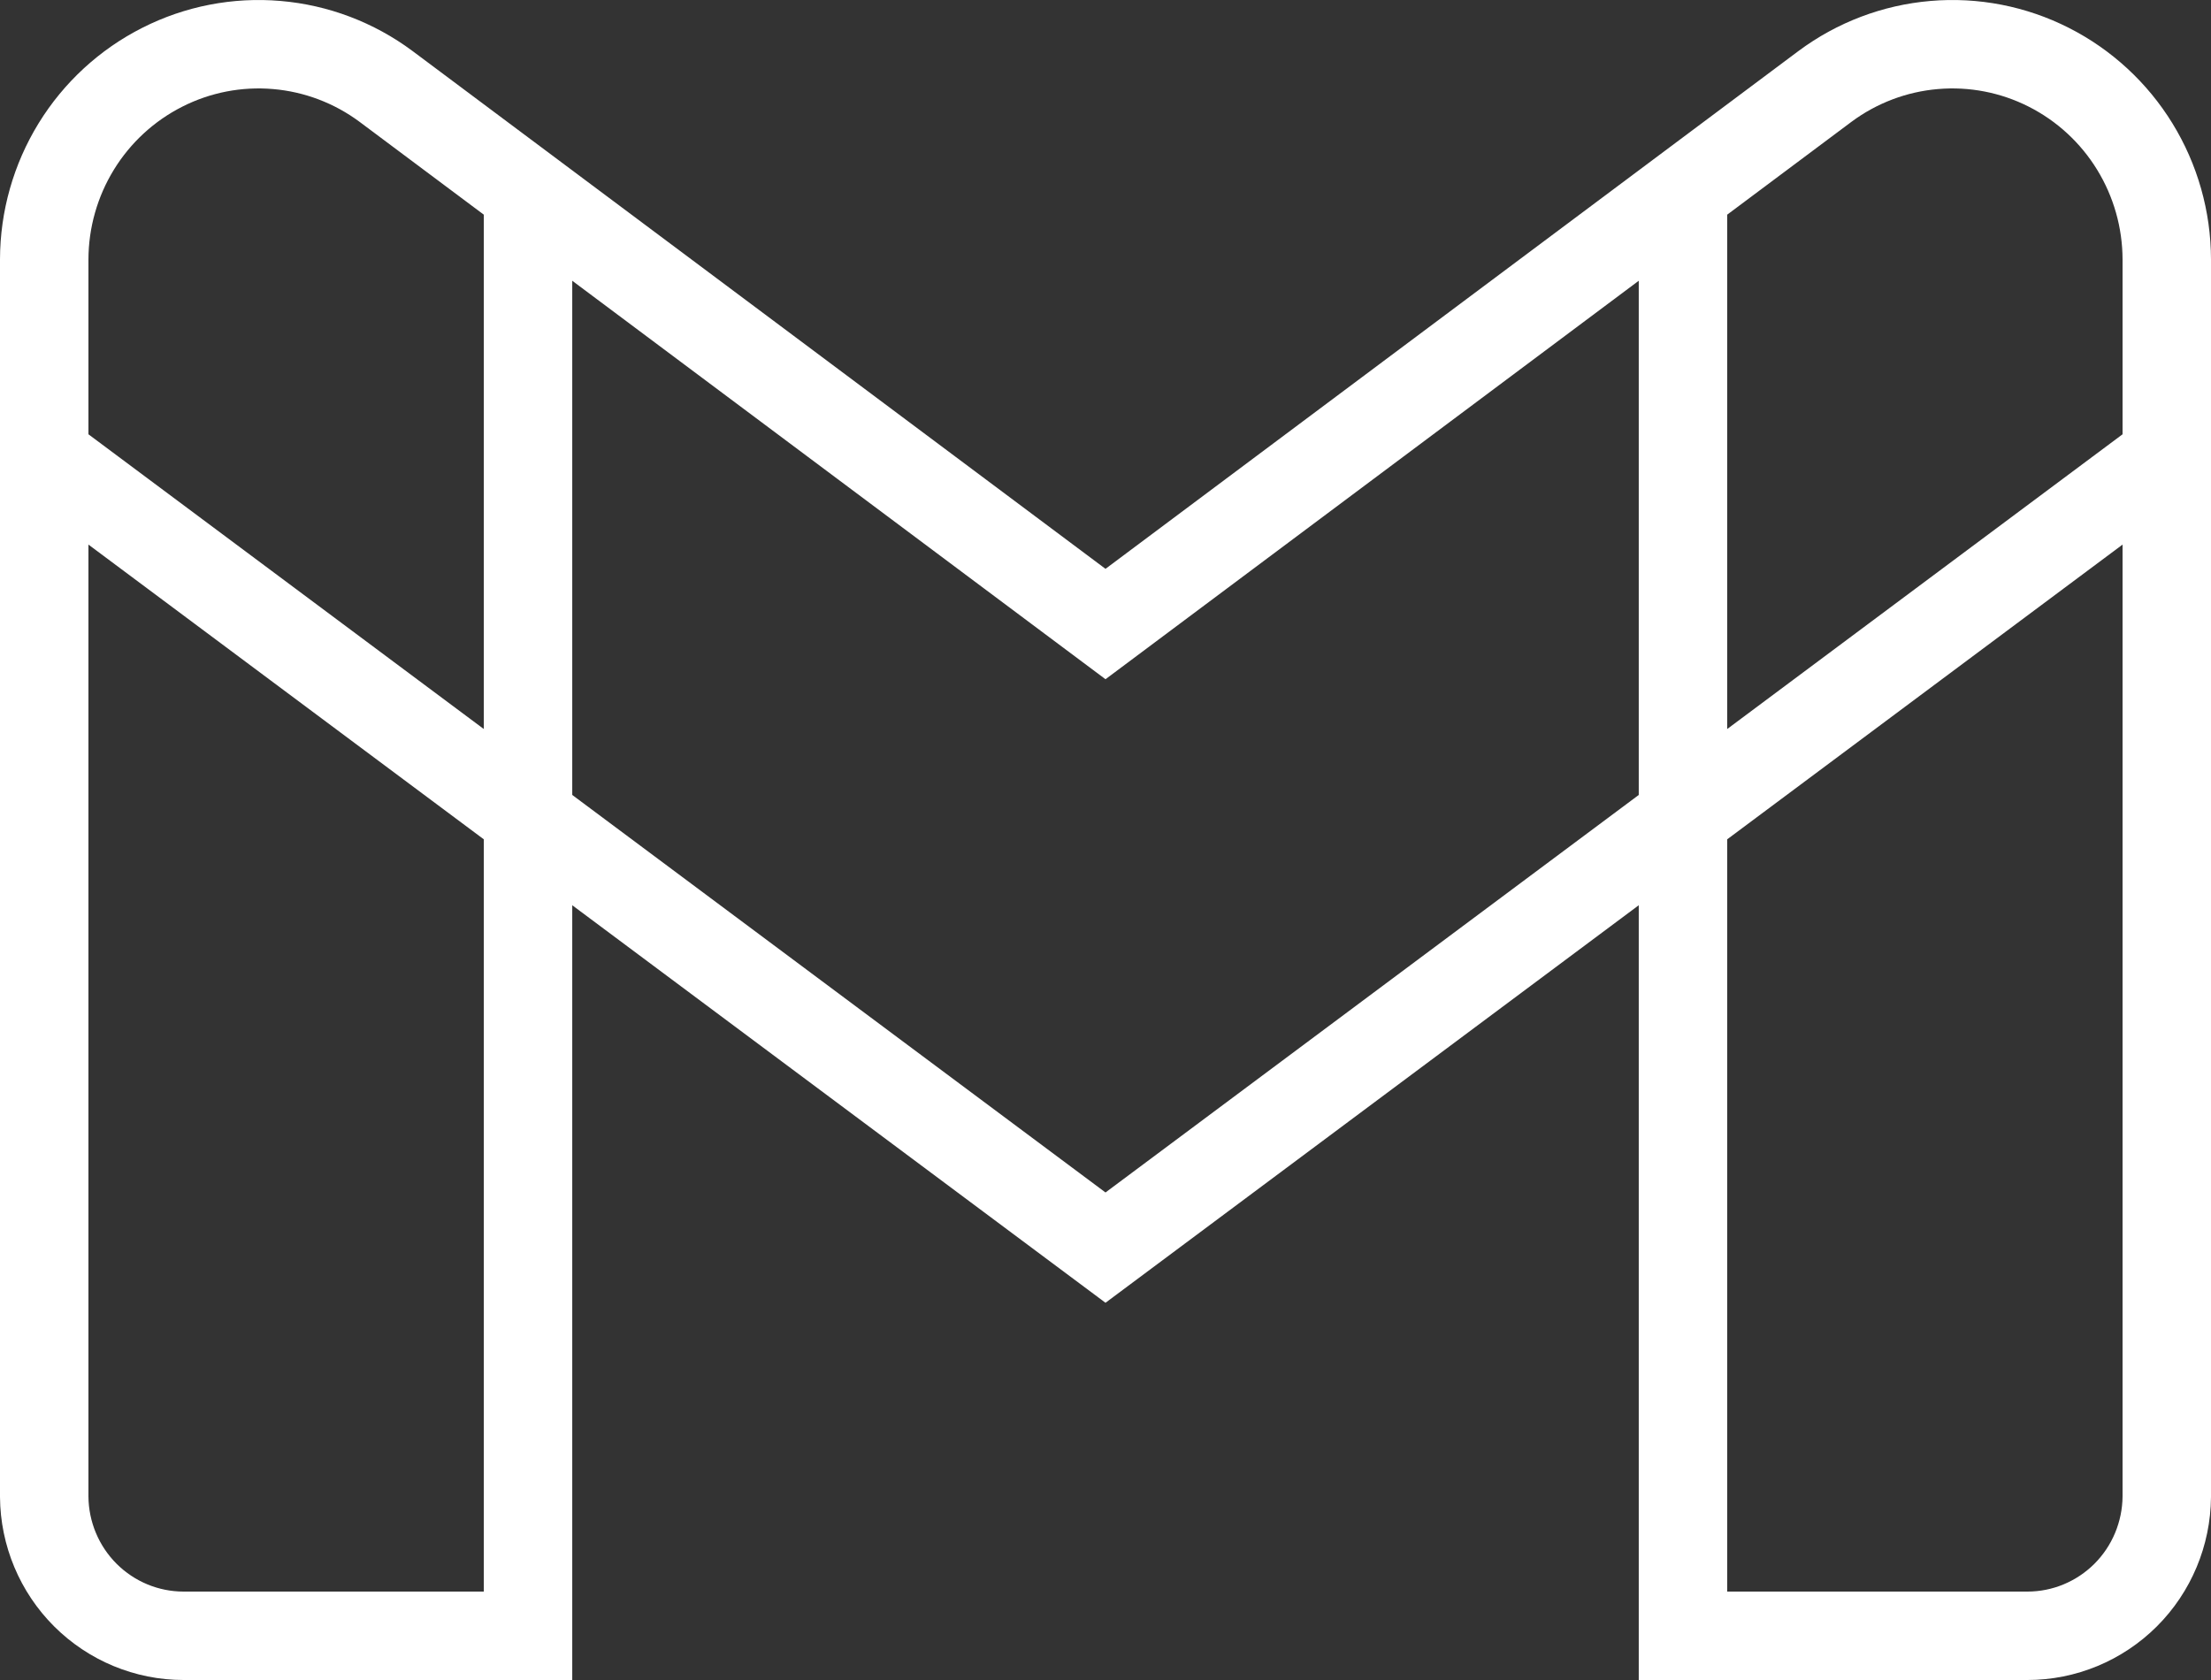 <svg width="50" height="38" viewBox="0 0 50 38" fill="none" xmlns="http://www.w3.org/2000/svg">
<rect x="0" y="0" width="50" height="38" fill="#333333" stroke="none"/>
<path d="M11.941 4.319V37H4.151C3.319 37 2.522 36.669 1.931 36.08C1.341 35.491 1.006 34.691 1 33.855V10.102" stroke="white" stroke-width="2" stroke-miterlimit="10"/>
<path d="M38.059 4.319V37H45.849C46.681 37 47.478 36.669 48.069 36.08C48.659 35.491 48.993 34.691 49 33.855V10.102" stroke="white" stroke-width="2" stroke-miterlimit="10"/>
<path d="M25 28.22L49 10.325V5.867C48.998 4.965 48.747 4.081 48.276 3.314C47.805 2.547 47.131 1.926 46.331 1.521C45.53 1.115 44.633 0.941 43.74 1.018C42.847 1.094 41.992 1.418 41.271 1.954L25 14.115L8.729 1.954C8.008 1.418 7.153 1.094 6.26 1.018C5.367 0.941 4.47 1.115 3.67 1.521C2.869 1.926 2.195 2.547 1.724 3.314C1.253 4.081 1.002 4.965 1 5.867V10.325L25 28.22Z" stroke="white" stroke-width="2" stroke-miterlimit="10"/>
</svg>
